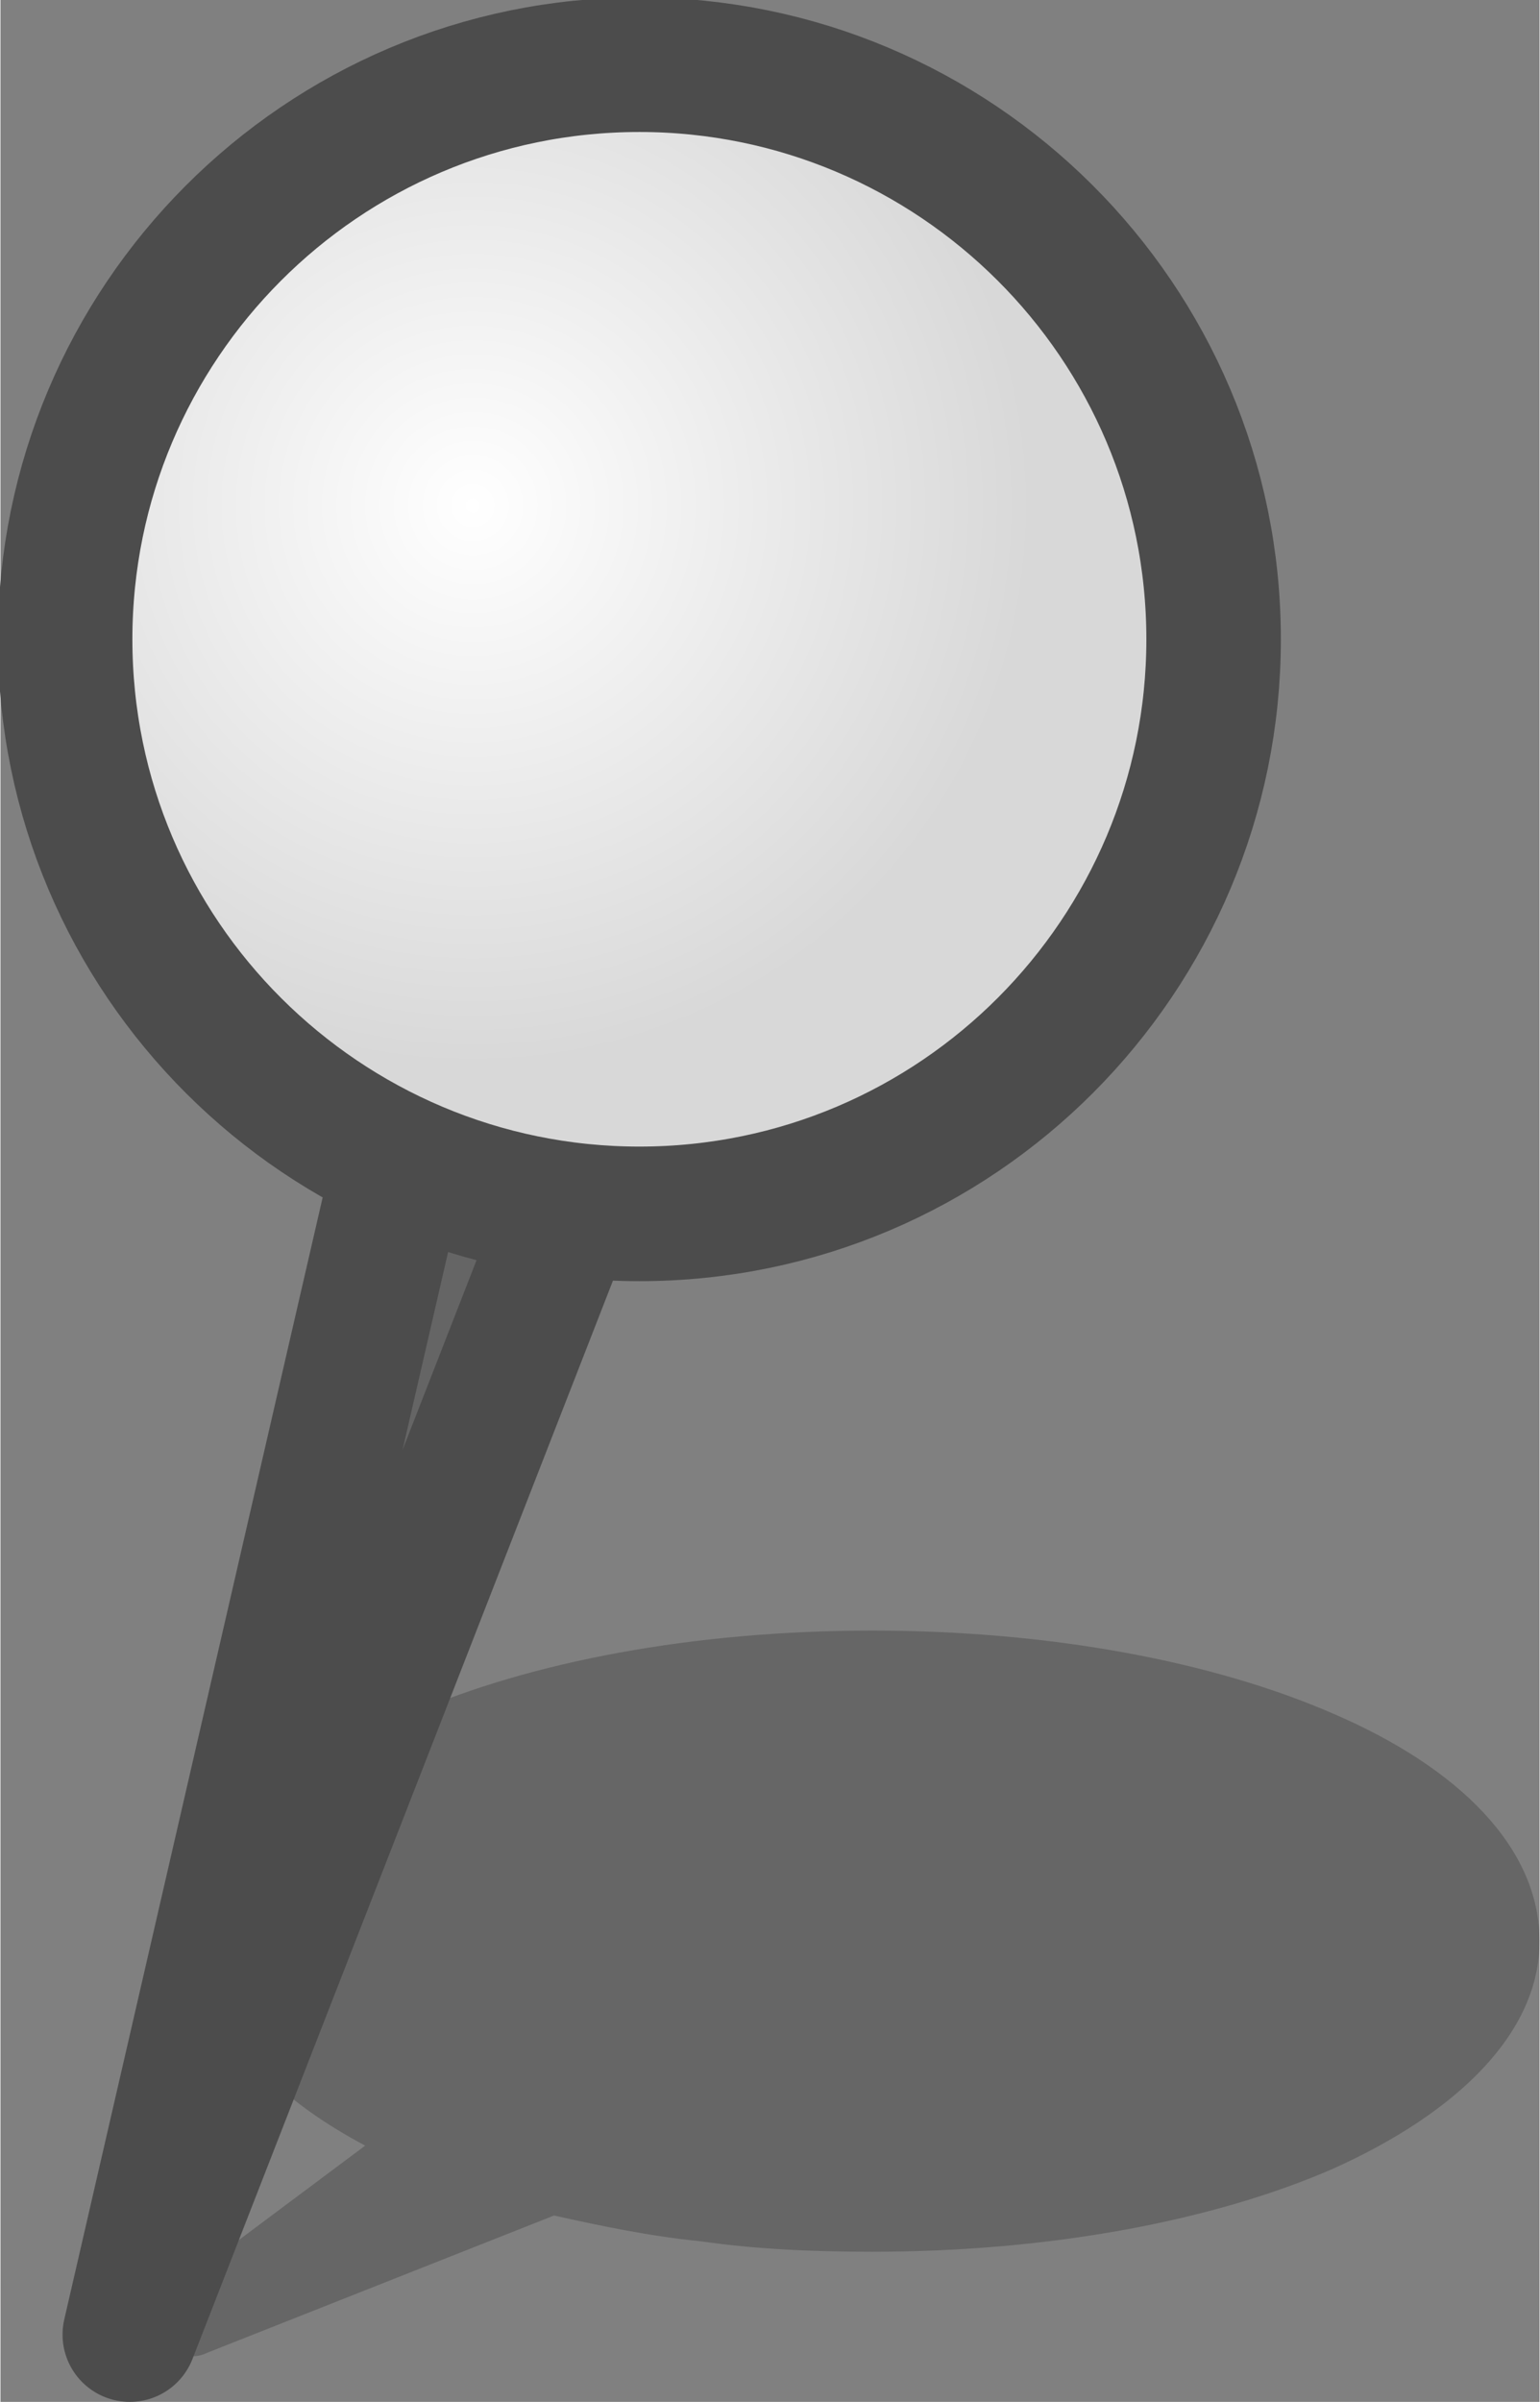 <?xml version="1.0" encoding="UTF-8"?>
<!DOCTYPE svg PUBLIC "-//W3C//DTD SVG 1.1//EN" "http://www.w3.org/Graphics/SVG/1.1/DTD/svg11.dtd">
<!-- Creator: CorelDRAW -->
<svg xmlns="http://www.w3.org/2000/svg" xml:space="preserve" width="0.281in" height="0.438in" style="shape-rendering:geometricPrecision; text-rendering:geometricPrecision; image-rendering:optimizeQuality; fill-rule:evenodd; clip-rule:evenodd"
viewBox="0 0 0.595 0.928"
 xmlns:xlink="http://www.w3.org/1999/xlink">
 <rect x="0" y="0" width="0.595" height="0.928" fill="#808080" stroke="none"/>
 <defs>
  <style type="text/css">
   <![CDATA[
    .str1 {stroke:#4C4C4C;stroke-width:0.052}
    .str0 {stroke:#4C4C4C;stroke-width:0.052;stroke-linejoin:round}
    .fil1 {fill:#656565;fill-rule:nonzero}
    .fil0 {fill:black;fill-rule:nonzero;fill-opacity:0.2}
    .fil2 {fill:url(#id0);fill-rule:nonzero}
   ]]>
  </style>
  <radialGradient id="id0" gradientUnits="userSpaceOnUse" cx="0.181" cy="0.194" r="0.222" fx="0.181" fy="0.194">
   <stop offset="0" style="stop-color:white"/>
   <stop offset="1" style="stop-color:#D8D8D8"/>
  </radialGradient>
 </defs>
 <g id="Layer_x0020_1">
  <path class="fil0" d="M0.159 0.662c0.046,-0.02 0.109,-0.032 0.178,-0.032 0.069,0 0.132,0.012 0.178,0.032 0.049,0.021 0.08,0.052 0.08,0.088 0,0.035 -0.031,0.066 -0.08,0.088 -0.046,0.02 -0.109,0.032 -0.178,0.032 -0.023,0 -0.045,-0.001 -0.066,-0.004 -0.02,-0.002 -0.039,-0.006 -0.057,-0.01l-0.134 0.053c-0.006,0.003 -0.013,0.001 -0.017,-0.004 -0.005,-0.006 -0.003,-0.015 0.003,-0.02l0.075 -0.056c-0.015,-0.008 -0.028,-0.017 -0.038,-0.027 -0.015,-0.015 -0.023,-0.032 -0.023,-0.051l5.8391e-005 0c0,-0.035 0.031,-0.066 0.08,-0.088z"/>
  <polygon class="fil1 str0" points="0.206,0.225 0.05,0.902 0.304,0.251 "/>
  <path class="fil2 str1" d="M0.469 0.247c0,0.122 -0.099,0.222 -0.222,0.222 -0.122,0 -0.222,-0.099 -0.222,-0.222 0,-0.122 0.099,-0.222 0.222,-0.222 0.122,0 0.222,0.099 0.222,0.222z"/>
 </g>
</svg>
